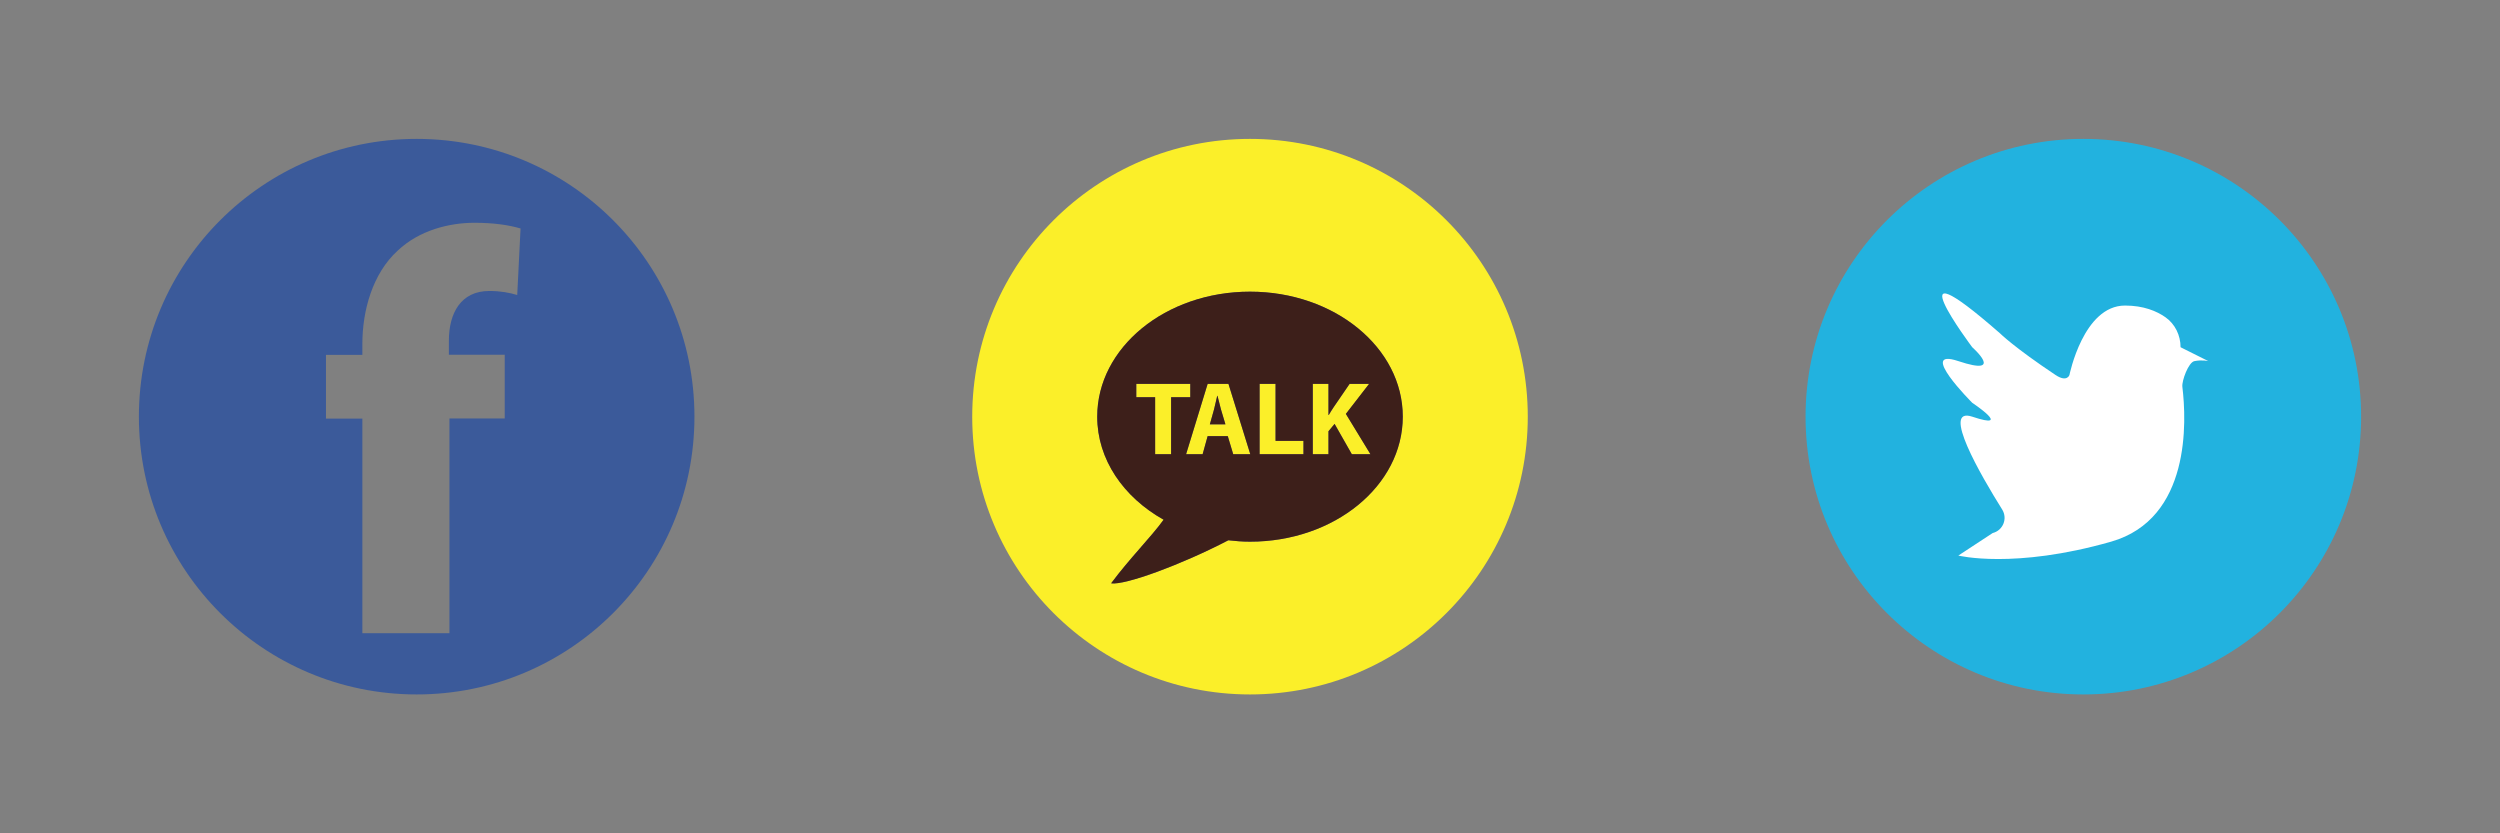<?xml version="1.0" encoding="utf-8"?>
<!-- Generator: Adobe Illustrator 24.0.0, SVG Export Plug-In . SVG Version: 6.00 Build 0)  -->
<svg version="1.1" id="Layer_1" xmlns="http://www.w3.org/2000/svg" xmlns:xlink="http://www.w3.org/1999/xlink" x="0px" y="0px"
	 viewBox="0 0 180 60" style="enable-background:new 0 0 180 60;" xml:space="preserve">
<rect x="0" y="0" width="180" height="60" fill="#808080" stroke="none"/>
<style type="text/css">
	.st0{fill:none;}
	.st1{fill:#3B5A9A;}
	.st2{fill:#FBEF29;}
	.st3{fill:#3D1F1A;}
	.st4{fill:#22B2DF;}
	.st5{fill:#FFFFFF;}
</style>
<g>
	<path class="st0" d="M28.63,18.04c-1.8,1.64-2.54,4.31-2.54,6.72v0.78h-2.62v4.59h2.62v15.46h6.27V30.14h3.98v-4.59h-4.02v-1.02
		c0-1.97,0.86-3.57,2.91-3.57c0.82,0,1.48,0.12,2.01,0.29l0.25-4.8c-0.86-0.25-1.93-0.41-3.32-0.41
		C32.36,16.03,30.19,16.56,28.63,18.04z"/>
	<path class="st1" d="M30,10c-11.05,0-20,8.95-20,20c0,11.05,8.95,20,20,20s20-8.95,20-20C50,18.95,41.05,10,30,10z M37.24,21.24
		c-0.53-0.16-1.19-0.29-2.01-0.29c-2.05,0-2.91,1.6-2.91,3.57v1.02h4.02v4.59h-3.98v15.46h-6.27V30.14h-2.62v-4.59h2.62v-0.78
		c0-2.42,0.74-5.08,2.54-6.72c1.56-1.48,3.73-2.01,5.53-2.01c1.39,0,2.46,0.16,3.32,0.41L37.24,21.24z"/>
</g>
<g>
	<polygon class="st2" points="85.71,27.64 81.82,27.64 81.82,28.6 83.17,28.6 83.17,32.7 84.32,32.7 84.32,28.6 85.71,28.6 	"/>
	<path class="st2" d="M86.95,27.64L85.4,32.7h1.19l0.36-1.3h1.45l0.39,1.3h1.23l-1.57-5.06H86.95z M87.11,30.55l0.3-1.07
		c0.08-0.29,0.16-0.68,0.23-0.98h0.02c0.08,0.3,0.17,0.68,0.25,0.98l0.32,1.07H87.11z"/>
	<path class="st2" d="M90,10c-11.05,0-20,8.95-20,20c0,11.05,8.95,20,20,20s20-8.95,20-20C110,18.95,101.05,10,90,10z M90,39
		c-0.53,0-1.05-0.04-1.56-0.1C85.1,40.64,81.01,42.15,80,42c1.38-1.85,2.87-3.32,3.78-4.58C80.89,35.8,79,33.08,79,30
		c0-4.97,4.92-9,11-9s11,4.03,11,9C101,34.97,96.08,39,90,39z"/>
	<path class="st2" d="M97.17,27.64l-1.15,1.68c-0.11,0.18-0.23,0.36-0.35,0.56h-0.02v-2.24h-1.13v5.06h1.13v-1.65l0.44-0.53
		l1.24,2.18h1.34l-1.76-2.9l1.67-2.15H97.17z"/>
	<polygon class="st2" points="91.84,27.64 90.69,27.64 90.69,32.7 93.85,32.7 93.85,31.74 91.84,31.74 	"/>
	<path class="st3" d="M90,21c-6.08,0-11,4.03-11,9c0,3.08,1.89,5.8,4.78,7.42C82.87,38.68,81.38,40.15,80,42
		c1.01,0.15,5.1-1.36,8.44-3.1C88.95,38.96,89.47,39,90,39c6.08,0,11-4.03,11-9C101,25.03,96.08,21,90,21z M84.32,32.7h-1.15v-4.1
		h-1.36v-0.96h3.89v0.96h-1.38V32.7z M88.79,32.7l-0.39-1.3h-1.45l-0.36,1.3H85.4l1.55-5.06h1.5l1.57,5.06H88.79z M93.85,32.7h-3.16
		v-5.06h1.15v4.1h2.01V32.7z M98.67,32.7h-1.34l-1.24-2.18l-0.44,0.53v1.65h-1.13v-5.06h1.13v2.24h0.02
		c0.11-0.2,0.23-0.38,0.35-0.56l1.15-1.68h1.4L96.9,29.8L98.67,32.7z"/>
	<path class="st3" d="M87.66,28.5h-0.02c-0.08,0.3-0.15,0.68-0.23,0.98l-0.3,1.07h1.12l-0.32-1.07
		C87.83,29.18,87.74,28.8,87.66,28.5z"/>
</g>
<circle class="st4" cx="150" cy="30" r="20"/>
<path class="st5" d="M142,20"/>
<path class="st5" d="M144,24c0,0,1,1,4,3c0.83,0.55,1,0,1,0s1-5,4-5c1.34,0,2.28,0.4,2.91,0.84c0.7,0.49,1.09,1.31,1.09,2.16v0l2,1
	c0,0-0.44-0.11-1,0c-0.43,0.08-0.92,1.42-0.87,1.85c0.3,2.46,0.62,9.5-5.13,11.15c-7,2-11,1-11,1l2.47-1.62
	c0.75-0.19,1.09-1.04,0.69-1.69c-1.54-2.46-4.43-7.44-2.16-6.69c3,1,0-1,0-1s-4-4-1-3c3.42,1.14,1-1,1-1S136,17,144,24z"/>
</svg>
